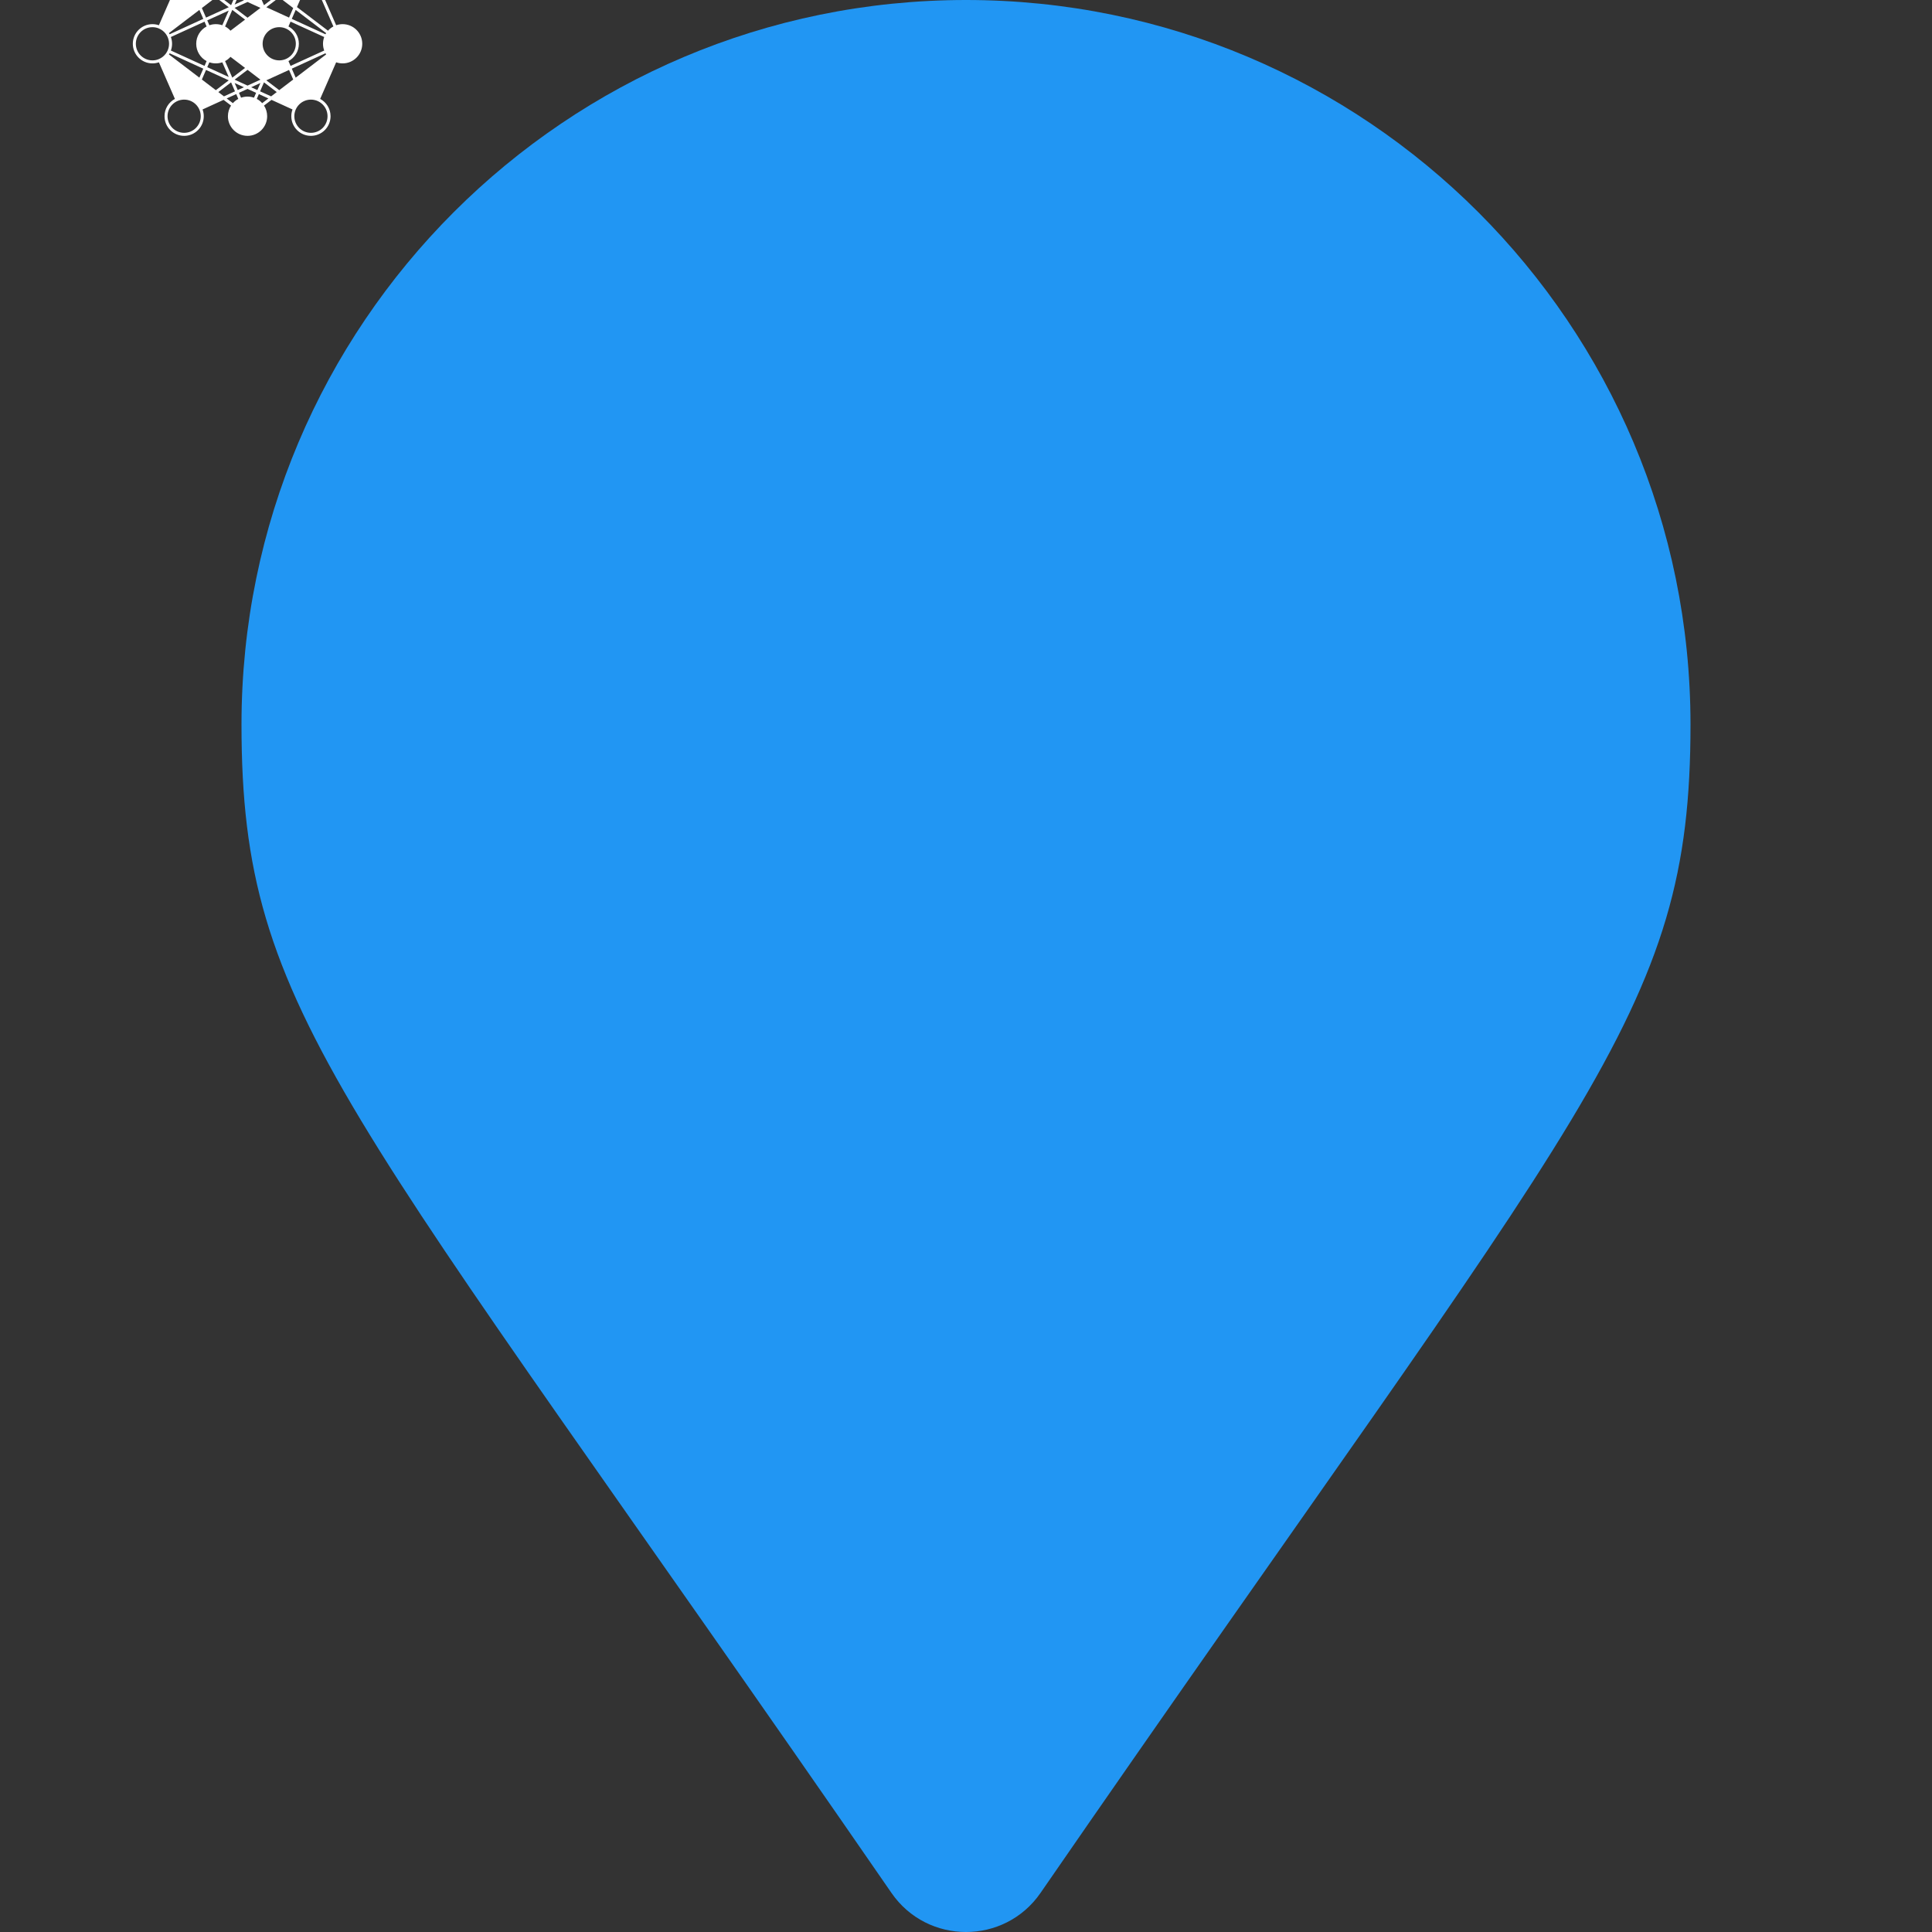 <svg
  xmlns="http://www.w3.org/2000/svg"
  viewBox="-64 -64 128 128"
  id="fish"
  class="pin"
>
  <rect x="-64" y="-64" width="128" height="128" fill="#333333" stroke="none"/>
  <g class="drop">
    <path
      fill="#2196f3"
      transform="scale(0.25) translate(-192,-256)"
      d="M172.268 501.67C26.97 291.031 0 269.413 0 192 0 85.961 85.961 0 192 0s192 85.961 192 192c0 77.413-26.97 99.031-172.268 309.67-9.535 13.774-29.93 13.773-39.464 0z"
    />
    <path
      fill="#ffffff"
      transform="translate(0,-20) scale(0.2) translate(-288,-256)"
        d="M 23.50,26.50
           C 23.50,23.46 25.96,21.00 29.00,21.00
             32.04,21.00 34.50,23.46 34.50,26.50
             34.50,29.54 32.04,32.00 29.00,32.00
             25.96,32.00 23.50,29.54 23.50,26.50 Z
           M 29.00,20.00
           C 25.41,20.00 22.50,22.91 22.50,26.50
             22.50,28.99 23.89,31.14 25.94,32.24
             25.94,32.24 20.64,44.36 20.64,44.36
             19.97,44.13 19.25,44.00 18.50,44.00
             14.91,44.00 12.00,46.91 12.00,50.50
             12.00,54.09 14.91,57.00 18.50,57.00
             19.25,57.00 19.97,56.87 20.64,56.64
             20.64,56.64 25.94,68.76 25.94,68.76
             23.89,69.86 22.50,72.01 22.50,74.50
             22.50,78.09 25.41,81.00 29.00,81.00
             32.59,81.00 35.50,78.09 35.50,74.50
             35.50,73.71 35.36,72.96 35.10,72.26
             35.10,72.26 42.06,69.08 42.06,69.08
             42.06,69.08 44.54,70.97 44.54,70.97
             43.88,71.99 43.50,73.20 43.50,74.50
             43.50,78.09 46.41,81.00 50.00,81.00
             53.59,81.00 56.50,78.09 56.50,74.50
             56.50,73.20 56.12,71.99 55.46,70.97
             55.46,70.97 57.94,69.08 57.94,69.08
             57.94,69.08 64.90,72.26 64.90,72.26
             64.64,72.96 64.50,73.71 64.50,74.50
             64.50,78.09 67.41,81.00 71.00,81.00
             74.59,81.00 77.50,78.09 77.50,74.50
             77.50,72.01 76.11,69.86 74.06,68.76
             74.06,68.76 79.36,56.64 79.36,56.64
             80.03,56.87 80.75,57.00 81.50,57.00
             85.09,57.00 88.00,54.09 88.00,50.50
             88.00,46.91 85.09,44.00 81.50,44.00
             80.75,44.00 80.03,44.13 79.36,44.36
             79.36,44.36 74.06,32.24 74.06,32.24
             76.11,31.14 77.50,28.99 77.50,26.50
             77.50,22.91 74.59,20.00 71.00,20.00
             67.41,20.00 64.50,22.91 64.50,26.50
             64.50,27.29 64.64,28.04 64.90,28.74
             64.90,28.74 57.94,31.92 57.94,31.92
             57.94,31.92 55.46,30.03 55.46,30.03
             56.12,29.01 56.50,27.80 56.50,26.50
             56.50,22.91 53.59,20.00 50.00,20.00
             46.41,20.00 43.50,22.91 43.50,26.50
             43.50,27.80 43.88,29.01 44.54,30.03
             44.54,30.03 42.06,31.92 42.06,31.92
             42.06,31.92 35.10,28.74 35.10,28.74
             35.36,28.04 35.50,27.29 35.50,26.50
             35.50,22.91 32.59,20.00 29.00,20.00 Z
           M 73.14,68.36
           C 73.14,68.36 78.44,56.24 78.44,56.24
             77.76,55.88 77.16,55.40 76.65,54.83
             76.65,54.83 66.37,62.66 66.37,62.66
             66.37,62.66 68.86,68.36 68.86,68.36
             69.53,68.13 70.25,68.00 71.00,68.00
             71.75,68.00 72.47,68.13 73.14,68.36 Z
           M 67.94,68.76
           C 67.94,68.76 65.55,63.28 65.55,63.28
             65.55,63.28 61.33,66.50 61.33,66.50
             61.33,66.50 66.15,70.17 66.15,70.17
             66.66,69.60 67.26,69.12 67.94,68.76 Z
           M 65.54,70.97
           C 65.54,70.97 60.50,67.13 60.50,67.13
             60.50,67.13 58.84,68.39 58.84,68.39
             58.84,68.39 65.31,71.35 65.31,71.35
             65.38,71.22 65.46,71.09 65.54,70.97 Z
           M 46.94,68.76
           C 46.26,69.12 45.66,69.60 45.15,70.17
             45.15,70.17 43.09,68.61 43.09,68.61
             43.09,68.61 46.25,67.17 46.25,67.17
             46.25,67.17 46.94,68.76 46.94,68.76 Z
           M 50.00,68.00
           C 49.25,68.00 48.53,68.13 47.86,68.36
             47.86,68.36 47.16,66.75 47.16,66.75
             47.16,66.75 50.00,65.45 50.00,65.45
             50.00,65.45 52.84,66.75 52.84,66.75
             52.84,66.75 52.14,68.36 52.14,68.36
             51.47,68.13 50.75,68.00 50.00,68.00 Z
           M 54.85,70.17
           C 54.34,69.60 53.74,69.12 53.06,68.76
             53.06,68.76 53.75,67.17 53.75,67.17
             53.75,67.17 56.91,68.61 56.91,68.61
             56.91,68.61 54.85,70.17 54.85,70.17 Z
           M 34.69,71.35
           C 34.69,71.35 41.16,68.39 41.16,68.39
             41.16,68.39 39.50,67.13 39.50,67.13
             39.50,67.13 34.46,70.97 34.46,70.97
             34.54,71.09 34.62,71.22 34.69,71.35 Z
           M 33.85,70.17
           C 33.85,70.17 38.68,66.50 38.68,66.50
             38.68,66.50 34.45,63.28 34.45,63.28
             34.45,63.28 32.06,68.76 32.06,68.76
             32.74,69.12 33.34,69.60 33.85,70.17 Z
           M 31.14,68.36
           C 31.14,68.36 33.63,62.66 33.63,62.66
             33.63,62.66 23.35,54.83 23.35,54.83
             22.84,55.40 22.24,55.88 21.56,56.24
             21.56,56.24 26.86,68.36 26.86,68.36
             27.53,68.13 28.25,68.00 29.00,68.00
             29.75,68.00 30.47,68.13 31.14,68.36 Z
           M 75.81,53.65
           C 75.88,53.78 75.96,53.91 76.04,54.03
             76.04,54.03 65.95,61.72 65.95,61.72
             65.95,61.72 64.66,58.75 64.66,58.75
             64.66,58.75 75.81,53.65 75.81,53.65 Z
           M 75.00,50.50
           C 75.00,51.29 75.14,52.04 75.40,52.74
             75.40,52.74 64.25,57.83 64.25,57.83
             64.25,57.83 63.56,56.24 63.56,56.24
             65.61,55.14 67.00,52.99 67.00,50.50
             67.00,48.01 65.61,45.86 63.56,44.76
             63.56,44.76 64.25,43.17 64.25,43.17
             64.25,43.17 75.40,48.26 75.40,48.26
             75.14,48.96 75.00,49.71 75.00,50.50 Z
           M 76.04,46.97
           C 75.96,47.09 75.88,47.22 75.81,47.35
             75.81,47.35 64.66,42.25 64.66,42.25
             64.66,42.25 65.95,39.28 65.95,39.28
             65.95,39.28 76.04,46.97 76.04,46.97 Z
           M 78.44,44.76
           C 77.76,45.12 77.16,45.60 76.65,46.17
             76.65,46.17 66.37,38.34 66.37,38.34
             66.37,38.34 68.86,32.64 68.86,32.64
             69.53,32.87 70.25,33.00 71.00,33.00
             71.75,33.00 72.47,32.87 73.14,32.64
             73.14,32.64 78.44,44.76 78.44,44.76 Z
           M 62.64,44.36
           C 62.64,44.36 63.34,42.75 63.34,42.75
             63.34,42.75 56.23,39.50 56.23,39.50
             56.23,39.50 58.36,44.36 58.36,44.36
             59.03,44.13 59.75,44.00 60.50,44.00
             61.25,44.00 61.97,44.13 62.64,44.36 Z
           M 57.44,44.76
           C 57.44,44.76 55.05,39.28 55.05,39.28
             55.05,39.28 50.83,42.50 50.83,42.50
             50.83,42.50 55.65,46.17 55.65,46.17
             56.16,45.60 56.76,45.12 57.44,44.76 Z
           M 55.04,46.97
           C 55.04,46.97 50.00,43.13 50.00,43.13
             50.00,43.13 44.96,46.97 44.96,46.97
             45.62,47.99 46.00,49.20 46.00,50.50
             46.00,51.80 45.62,53.01 44.96,54.03
             44.96,54.03 50.00,57.87 50.00,57.87
             50.00,57.87 55.04,54.03 55.04,54.03
             54.38,53.01 54.00,51.80 54.00,50.50
             54.00,49.20 54.38,47.99 55.04,46.97 Z
           M 55.65,54.83
           C 55.65,54.83 50.83,58.50 50.83,58.50
             50.83,58.50 55.05,61.72 55.05,61.72
             55.05,61.72 57.44,56.24 57.44,56.24
             56.76,55.88 56.16,55.40 55.65,54.83 Z
           M 58.36,56.64
           C 58.36,56.64 56.23,61.50 56.23,61.50
             56.23,61.50 63.34,58.25 63.34,58.25
             63.34,58.25 62.64,56.64 62.64,56.64
             61.97,56.87 61.25,57.00 60.50,57.00
             59.75,57.00 59.03,56.87 58.36,56.64 Z
           M 42.56,56.24
           C 43.24,55.88 43.84,55.40 44.35,54.83
             44.35,54.83 49.18,58.50 49.18,58.50
             49.18,58.50 44.95,61.72 44.95,61.72
             44.95,61.72 42.56,56.24 42.56,56.24 Z
           M 39.50,57.00
           C 40.25,57.00 40.97,56.87 41.64,56.64
             41.64,56.64 43.77,61.50 43.77,61.50
             43.77,61.50 36.66,58.25 36.66,58.25
             36.66,58.25 37.36,56.64 37.36,56.64
             38.03,56.87 38.75,57.00 39.50,57.00 Z
           M 33.00,50.50
           C 33.00,52.99 34.39,55.14 36.44,56.24
             36.44,56.24 35.75,57.83 35.75,57.83
             35.75,57.83 24.60,52.74 24.60,52.74
             24.86,52.04 25.00,51.29 25.00,50.50
             25.00,49.71 24.86,48.96 24.60,48.26
             24.60,48.26 35.75,43.17 35.75,43.17
             35.75,43.17 36.44,44.76 36.44,44.76
             34.39,45.86 33.00,48.01 33.00,50.50 Z
           M 39.50,44.00
           C 38.75,44.00 38.03,44.13 37.36,44.36
             37.36,44.36 36.66,42.75 36.66,42.75
             36.66,42.75 43.77,39.50 43.77,39.50
             43.77,39.50 41.64,44.36 41.64,44.36
             40.97,44.13 40.25,44.00 39.50,44.00 Z
           M 44.35,46.17
           C 43.84,45.60 43.24,45.12 42.56,44.76
             42.56,44.76 44.95,39.28 44.95,39.28
             44.95,39.28 49.18,42.50 49.18,42.50
             49.18,42.50 44.35,46.17 44.35,46.17 Z
           M 34.69,29.65
           C 34.62,29.78 34.54,29.91 34.46,30.03
             34.46,30.03 39.50,33.87 39.50,33.87
             39.50,33.87 41.16,32.61 41.16,32.61
             41.16,32.61 34.69,29.65 34.69,29.65 Z
           M 33.85,30.83
           C 33.34,31.40 32.74,31.88 32.06,32.24
             32.06,32.24 34.45,37.72 34.45,37.72
             34.45,37.72 38.68,34.50 38.68,34.50
             38.68,34.50 33.85,30.83 33.85,30.83 Z
           M 31.14,32.64
           C 30.47,32.87 29.75,33.00 29.00,33.00
             28.25,33.00 27.53,32.87 26.86,32.64
             26.86,32.64 21.56,44.76 21.56,44.76
             22.24,45.12 22.84,45.60 23.35,46.17
             23.35,46.17 33.63,38.34 33.63,38.34
             33.63,38.34 31.14,32.64 31.14,32.64 Z
           M 45.15,30.83
           C 45.15,30.83 43.09,32.39 43.09,32.39
             43.09,32.39 46.25,33.83 46.25,33.83
             46.25,33.83 46.94,32.24 46.94,32.24
             46.26,31.88 45.66,31.40 45.15,30.83 Z
           M 47.86,32.64
           C 47.86,32.64 47.16,34.25 47.16,34.25
             47.16,34.25 50.00,35.55 50.00,35.55
             50.00,35.55 52.84,34.25 52.84,34.25
             52.84,34.25 52.14,32.64 52.14,32.64
             51.47,32.87 50.75,33.00 50.00,33.00
             49.25,33.00 48.53,32.87 47.86,32.64 Z
           M 53.06,32.24
           C 53.06,32.24 53.75,33.83 53.75,33.83
             53.75,33.83 56.91,32.39 56.91,32.39
             56.91,32.39 54.85,30.83 54.85,30.83
             54.34,31.40 53.74,31.88 53.06,32.24 Z
           M 65.31,29.65
           C 65.31,29.65 58.84,32.61 58.84,32.61
             58.84,32.61 60.50,33.87 60.50,33.87
             60.50,33.87 65.54,30.03 65.54,30.03
             65.46,29.91 65.38,29.78 65.31,29.65 Z
           M 66.15,30.83
           C 66.15,30.83 61.33,34.50 61.33,34.50
             61.33,34.50 65.55,37.72 65.55,37.72
             65.55,37.72 67.94,32.24 67.94,32.24
             67.26,31.88 66.66,31.40 66.15,30.83 Z
           M 44.50,26.50
           C 44.50,23.46 46.96,21.00 50.00,21.00
             53.04,21.00 55.50,23.46 55.50,26.50
             55.50,29.54 53.04,32.00 50.00,32.00
             46.96,32.00 44.50,29.54 44.50,26.50 Z
           M 71.00,21.00
           C 67.96,21.00 65.50,23.46 65.50,26.50
             65.50,29.54 67.96,32.00 71.00,32.00
             74.04,32.00 76.50,29.54 76.50,26.50
             76.50,23.46 74.04,21.00 71.00,21.00 Z
           M 40.33,34.50
           C 40.33,34.50 42.19,33.08 42.19,33.08
             42.19,33.08 45.84,34.75 45.84,34.75
             45.84,34.75 44.55,37.72 44.55,37.72
             44.55,37.72 40.33,34.50 40.33,34.50 Z
           M 45.73,37.50
           C 45.73,37.50 46.75,35.17 46.75,35.17
             46.75,35.17 48.80,36.10 48.80,36.10
             48.80,36.10 45.73,37.50 45.73,37.50 Z
           M 45.72,38.61
           C 45.72,38.61 50.00,36.65 50.00,36.65
             50.00,36.65 54.28,38.61 54.28,38.61
             54.28,38.61 50.00,41.87 50.00,41.87
             50.00,41.87 45.72,38.61 45.72,38.61 Z
           M 59.68,34.50
           C 59.68,34.50 55.45,37.72 55.45,37.72
             55.45,37.72 54.16,34.75 54.16,34.75
             54.16,34.75 57.81,33.08 57.81,33.08
             57.81,33.08 59.68,34.50 59.68,34.50 Z
           M 54.27,37.50
           C 54.27,37.50 53.25,35.17 53.25,35.17
             53.25,35.17 51.20,36.10 51.20,36.10
             51.20,36.10 54.27,37.50 54.27,37.50 Z
           M 56.22,38.39
           C 56.22,38.39 60.50,35.13 60.50,35.13
             60.50,35.13 65.13,38.66 65.13,38.66
             65.13,38.66 63.75,41.83 63.75,41.83
             63.75,41.83 56.22,38.39 56.22,38.39 Z
           M 39.50,35.13
           C 39.50,35.13 43.78,38.39 43.78,38.39
             43.78,38.39 36.25,41.83 36.25,41.83
             36.25,41.83 34.87,38.66 34.87,38.66
             34.87,38.66 39.50,35.13 39.50,35.13 Z
           M 34.05,39.28
           C 34.05,39.28 35.34,42.25 35.34,42.25
             35.34,42.25 24.19,47.35 24.19,47.35
             24.12,47.22 24.04,47.09 23.96,46.97
             23.96,46.97 34.05,39.28 34.05,39.28 Z
           M 34.05,61.72
           C 34.05,61.72 23.96,54.03 23.96,54.03
             24.04,53.91 24.12,53.78 24.19,53.65
             24.19,53.65 35.34,58.75 35.34,58.75
             35.34,58.75 34.05,61.72 34.05,61.72 Z
           M 34.87,62.34
           C 34.87,62.34 36.25,59.17 36.25,59.17
             36.25,59.17 43.78,62.61 43.78,62.61
             43.78,62.61 39.50,65.87 39.50,65.87
             39.50,65.87 34.87,62.34 34.87,62.34 Z
           M 40.33,66.50
           C 40.33,66.50 44.55,63.28 44.55,63.28
             44.55,63.28 45.84,66.25 45.84,66.25
             45.84,66.25 42.19,67.92 42.19,67.92
             42.19,67.92 40.33,66.50 40.33,66.50 Z
           M 48.80,64.90
           C 48.80,64.90 46.75,65.83 46.75,65.83
             46.75,65.83 45.73,63.50 45.73,63.50
             45.73,63.50 48.80,64.90 48.80,64.90 Z
           M 50.00,64.35
           C 50.00,64.35 45.72,62.39 45.72,62.39
             45.72,62.39 50.00,59.13 50.00,59.13
             50.00,59.13 54.28,62.39 54.28,62.39
             54.28,62.39 50.00,64.35 50.00,64.35 Z
           M 51.20,64.90
           C 51.20,64.90 54.27,63.50 54.27,63.50
             54.27,63.50 53.25,65.83 53.25,65.83
             53.25,65.83 51.20,64.90 51.20,64.90 Z
           M 57.81,67.92
           C 57.81,67.92 54.16,66.25 54.16,66.25
             54.16,66.25 55.45,63.28 55.45,63.28
             55.45,63.28 59.68,66.50 59.68,66.50
             59.68,66.50 57.81,67.92 57.81,67.92 Z
           M 60.50,65.87
           C 60.50,65.87 56.22,62.61 56.22,62.61
             56.22,62.61 63.75,59.17 63.75,59.17
             63.75,59.17 65.13,62.34 65.13,62.34
             65.13,62.34 60.50,65.87 60.50,65.87 Z
           M 13.00,50.50
           C 13.00,47.46 15.46,45.00 18.50,45.00
             19.29,45.00 20.03,45.16 20.70,45.46
             21.57,45.84 22.31,46.43 22.88,47.17
             23.12,47.49 23.33,47.84 23.50,48.21
             23.82,48.91 24.00,49.68 24.00,50.50
             24.00,51.32 23.82,52.09 23.50,52.79
             23.33,53.16 23.12,53.51 22.88,53.83
             22.31,54.57 21.57,55.16 20.70,55.54
             20.03,55.84 19.29,56.00 18.50,56.00
             15.46,56.00 13.00,53.54 13.00,50.50 Z
           M 39.50,45.00
           C 36.46,45.00 34.00,47.46 34.00,50.50
             34.00,53.54 36.46,56.00 39.50,56.00
             42.54,56.00 45.00,53.54 45.00,50.50
             45.00,47.46 42.54,45.00 39.50,45.00 Z
           M 55.00,50.50
           C 55.00,47.46 57.46,45.00 60.50,45.00
             63.54,45.00 66.00,47.46 66.00,50.50
             66.00,53.54 63.54,56.00 60.50,56.00
             57.46,56.00 55.00,53.54 55.00,50.50 Z
           M 81.50,45.00
           C 78.46,45.00 76.00,47.46 76.00,50.50
             76.00,53.54 78.46,56.00 81.50,56.00
             84.54,56.00 87.00,53.54 87.00,50.50
             87.00,47.46 84.54,45.00 81.50,45.00 Z
           M 23.50,74.50
           C 23.50,71.46 25.96,69.00 29.00,69.00
             32.04,69.00 34.50,71.46 34.50,74.50
             34.50,77.54 32.04,80.00 29.00,80.00
             25.96,80.00 23.50,77.54 23.50,74.50 Z
           M 50.00,69.00
           C 46.96,69.00 44.50,71.46 44.50,74.50
             44.50,77.54 46.96,80.00 50.00,80.00
             53.04,80.00 55.50,77.54 55.50,74.50
             55.50,71.46 53.04,69.00 50.00,69.00 Z
           M 65.50,74.50
           C 65.50,71.46 67.96,69.00 71.00,69.00
             74.04,69.00 76.50,71.46 76.50,74.50
             76.50,77.54 74.04,80.00 71.00,80.00
             67.96,80.00 65.50,77.54 65.50,74.50 Z" />
    />
  </g>
</svg>
